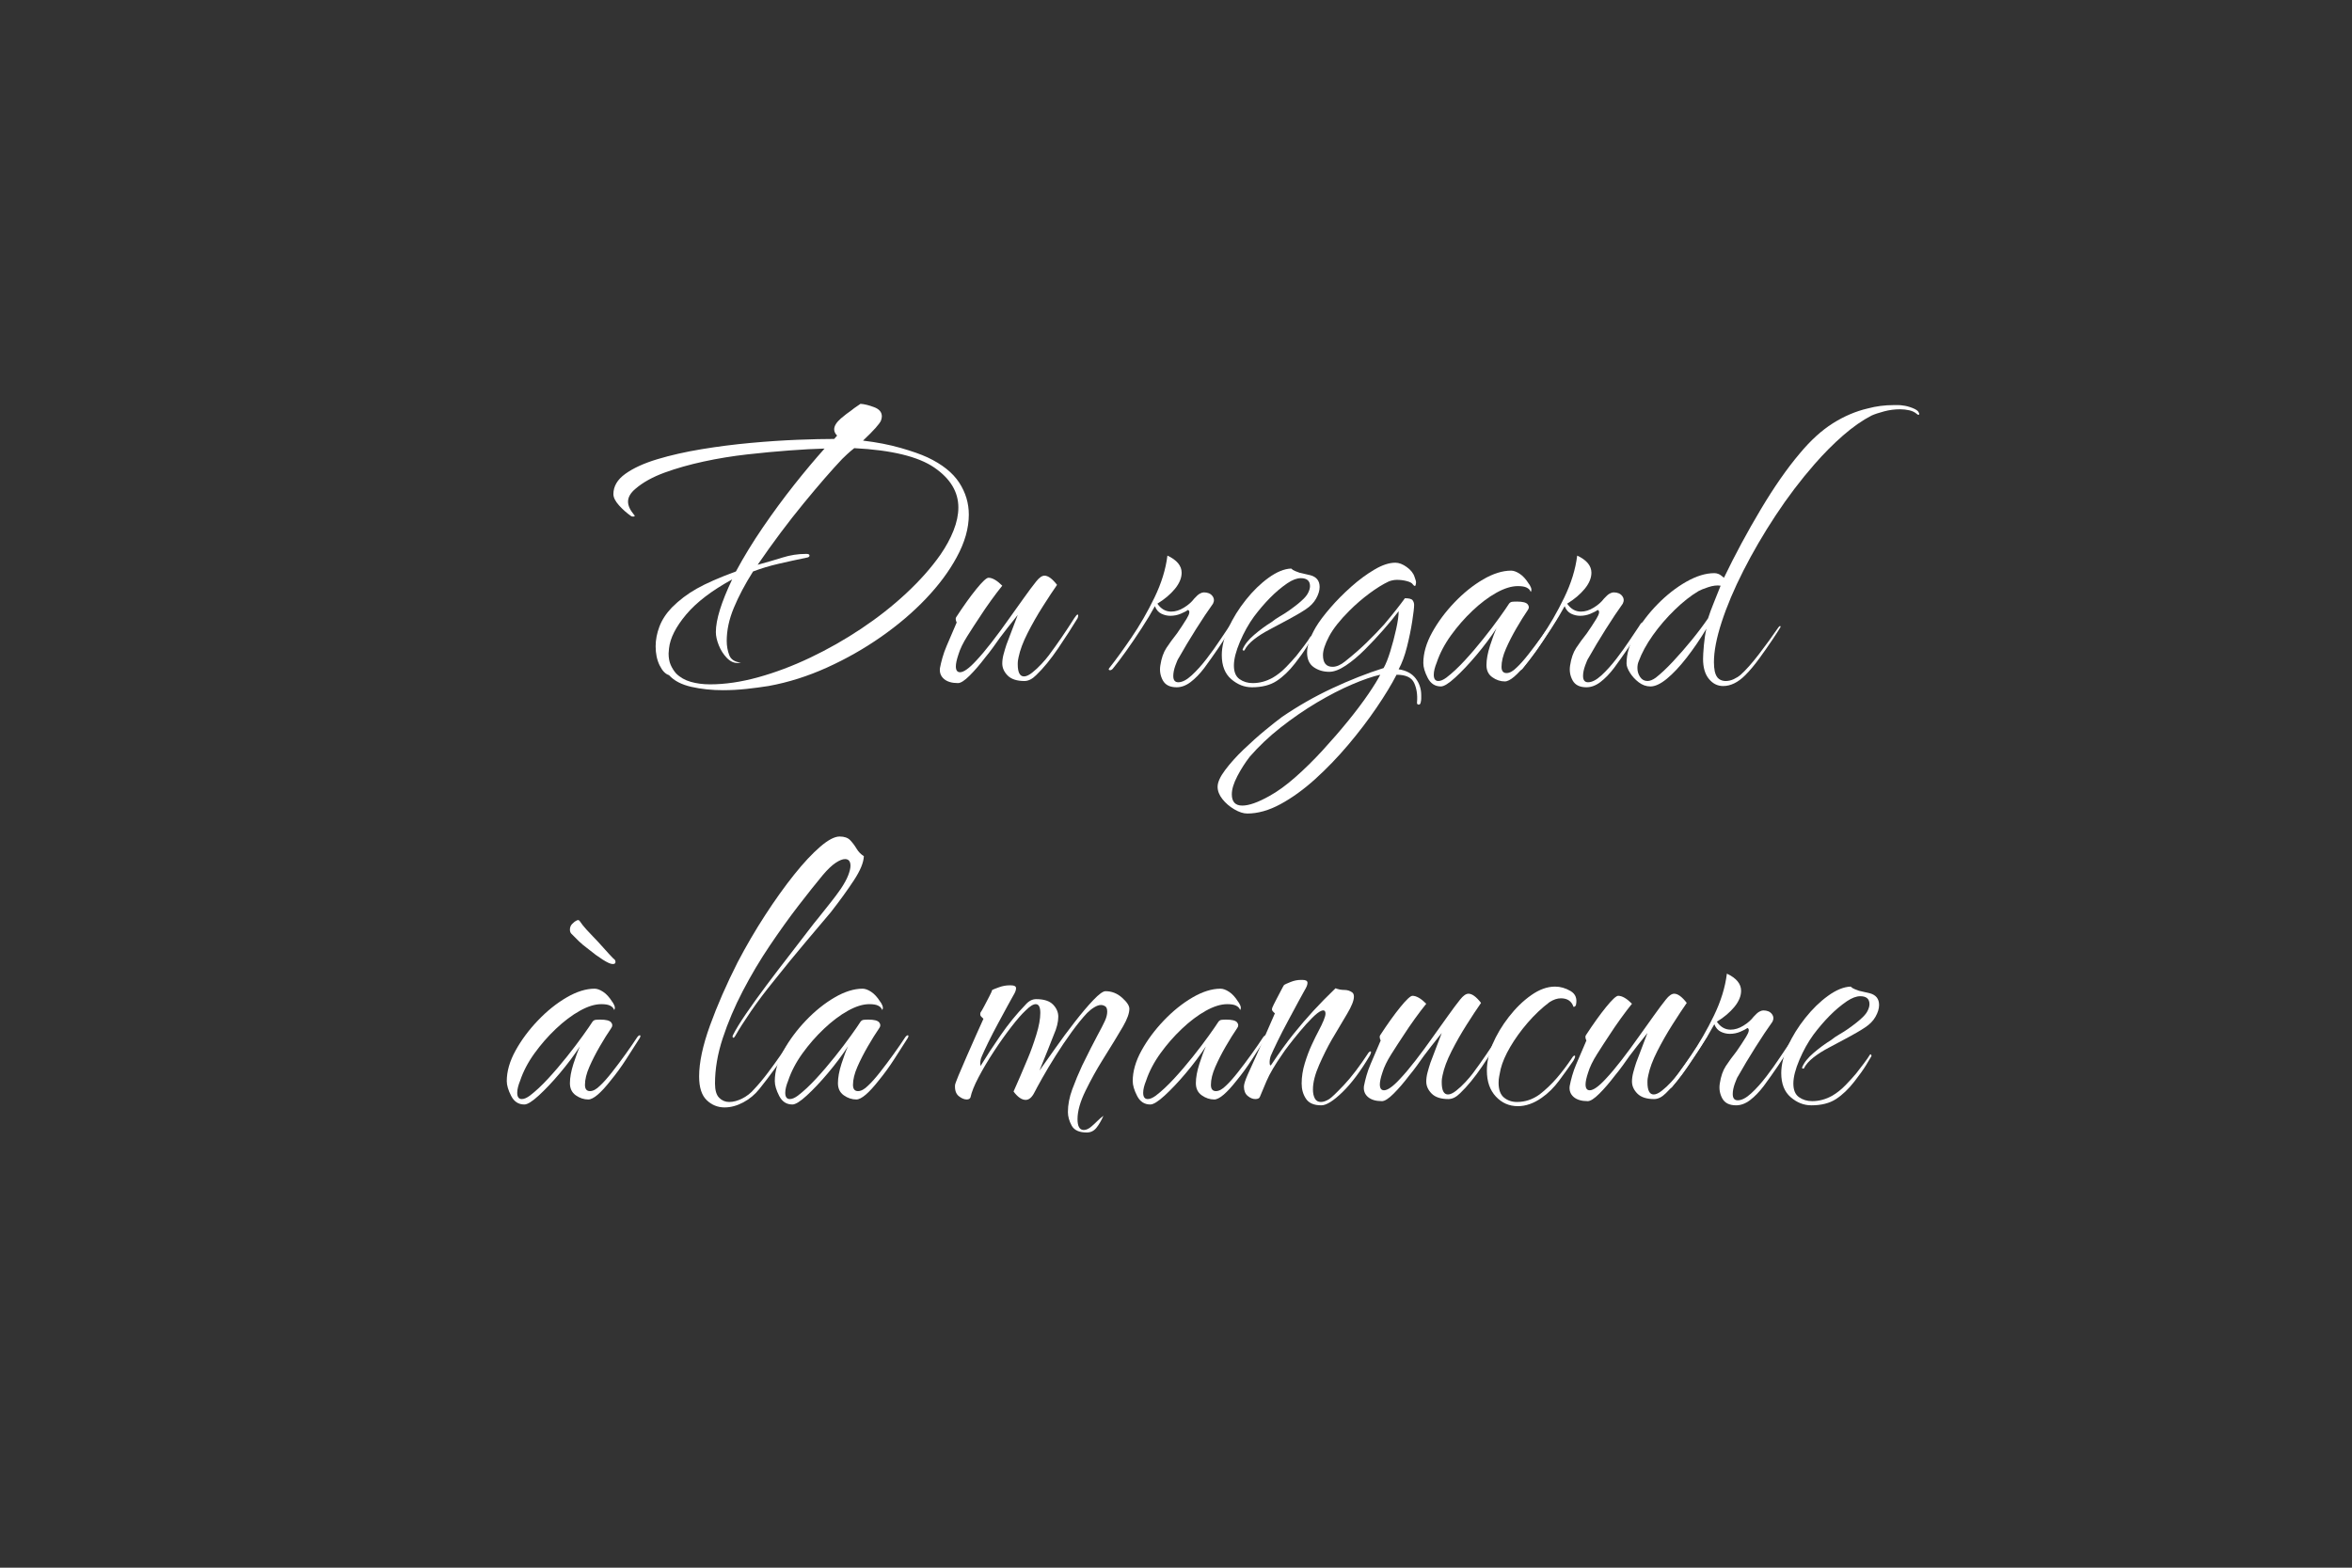 <?xml version="1.0" encoding="UTF-8"?><svg id="Calque_1" xmlns="http://www.w3.org/2000/svg" viewBox="0 0 450 300"><rect x="0" y="0" width="450" height="300" fill="#333333" stroke="none"/><defs><style>.cls-1{fill:#fff;}</style></defs><path class="cls-1" d="M138.4,132.08c-2.19,0-4.23-.21-6.12-.64-1.89-.43-3.32-1.17-4.28-2.24-.69-.21-1.29-.84-1.8-1.88-.51-1.04-.76-2.25-.76-3.64,0-1.23,.24-2.48,.72-3.76,.48-1.28,1.28-2.51,2.4-3.68,1.39-1.39,2.97-2.59,4.76-3.6,1.79-1.01,4.28-2.11,7.48-3.28,1.49-2.77,3.21-5.59,5.16-8.44,1.95-2.85,3.95-5.57,6-8.16,2.05-2.59,3.99-4.89,5.8-6.92-1.92,.05-4.16,.17-6.72,.36-2.56,.19-5.25,.44-8.08,.76-2.83,.32-5.6,.77-8.32,1.36-2.72,.59-5.21,1.29-7.48,2.12-2.27,.83-4.12,1.85-5.56,3.08-.96,.8-1.44,1.63-1.44,2.48,0,.75,.37,1.57,1.12,2.48,.21,.21,.21,.33,0,.36-.21,.03-.37,.01-.48-.04-.85-.59-1.64-1.28-2.36-2.08-.72-.8-1.08-1.52-1.08-2.16,0-1.49,.76-2.79,2.28-3.88,1.52-1.09,3.56-2.03,6.12-2.8,2.56-.77,5.39-1.41,8.48-1.92,3.09-.51,6.23-.91,9.4-1.2,3.17-.29,6.16-.49,8.96-.6,2.8-.11,5.13-.16,7-.16l.56-.64c-.37-.37-.56-.77-.56-1.2,0-.64,.43-1.33,1.28-2.08,.69-.59,1.39-1.12,2.08-1.6,.32-.27,.63-.49,.92-.68,.29-.19,.55-.36,.76-.52,.75,.05,1.61,.27,2.6,.64,.99,.37,1.48,.96,1.48,1.76,0,.21-.05,.48-.16,.8-.27,.64-1.41,1.92-3.44,3.84,2.67,.32,5.07,.79,7.2,1.4,2.13,.61,3.84,1.21,5.12,1.8,2.83,1.33,4.85,2.95,6.08,4.84,1.23,1.89,1.84,3.93,1.84,6.12,0,2.61-.77,5.33-2.32,8.16-1.44,2.67-3.4,5.31-5.88,7.92-2.48,2.61-5.35,5.05-8.6,7.32-3.25,2.27-6.71,4.23-10.36,5.88-3.65,1.65-7.37,2.83-11.16,3.52-1.33,.21-2.75,.4-4.24,.56-1.49,.16-2.96,.24-4.4,.24Zm-2.56-1.12c2.88,0,5.96-.45,9.24-1.36,3.28-.91,6.6-2.16,9.96-3.76,3.36-1.6,6.6-3.44,9.72-5.52,3.12-2.08,5.99-4.33,8.6-6.76,2.61-2.43,4.8-4.89,6.56-7.4,1.07-1.55,1.91-3.09,2.52-4.64,.61-1.55,.92-3.01,.92-4.4,0-2.99-1.53-5.53-4.6-7.64-3.07-2.11-8.17-3.35-15.32-3.72-.53,.43-.99,.81-1.36,1.16-.37,.35-.69,.65-.96,.92-1.97,2.08-4.43,4.91-7.36,8.48-2.93,3.57-5.87,7.49-8.8,11.76,1.76-.48,3.36-.95,4.8-1.4,1.44-.45,2.91-.68,4.4-.68h.16c.37,0,.56,.11,.56,.32s-.19,.35-.56,.4c-1.81,.37-3.59,.76-5.32,1.16-1.73,.4-3.37,.89-4.92,1.48-1.55,2.45-2.77,4.77-3.68,6.96-.91,2.19-1.36,4.29-1.36,6.32,0,.96,.16,1.87,.48,2.72,.32,.85,1.07,1.33,2.24,1.44-.05,0-.15,.01-.28,.04-.13,.03-.25,.04-.36,.04-.75,0-1.44-.33-2.08-1-.64-.67-1.15-1.47-1.52-2.4-.37-.93-.56-1.77-.56-2.52,0-2.35,1.04-5.71,3.12-10.08-3.89,2.13-6.83,4.37-8.8,6.72-1.97,2.35-3.07,4.51-3.28,6.48,0,.16-.01,.32-.04,.48-.03,.16-.04,.32-.04,.48,0,.85,.13,1.59,.4,2.2,.27,.61,.61,1.16,1.04,1.64,.75,.75,1.68,1.28,2.8,1.6,1.12,.32,2.35,.48,3.68,.48Z"/><path class="cls-1" d="M183.28,130.72c-1.17,0-2.07-.27-2.68-.8-.61-.53-.87-1.23-.76-2.08,.11-.59,.27-1.25,.48-2,.21-.75,.48-1.49,.8-2.24l1.92-4.48c-.05-.11-.09-.2-.12-.28-.03-.08-.04-.15-.04-.2-.05-.21-.03-.4,.08-.56,1.39-2.13,2.67-3.92,3.84-5.36,1.17-1.44,1.95-2.16,2.32-2.16,.75,0,1.63,.51,2.64,1.52-.69,.85-1.41,1.8-2.16,2.84-.75,1.04-1.47,2.09-2.16,3.16-.75,1.12-1.53,2.33-2.36,3.64-.83,1.31-1.4,2.49-1.72,3.56-.32,.96-.48,1.71-.48,2.24,0,.75,.27,1.12,.8,1.12,.69,0,1.71-.72,3.04-2.16,.91-.96,1.91-2.15,3-3.56,1.09-1.41,2.15-2.84,3.16-4.28,1.07-1.49,2.07-2.89,3-4.2,.93-1.31,1.72-2.36,2.36-3.16,.59-.75,1.12-1.12,1.6-1.12,.69,0,1.49,.59,2.4,1.76-.75,1.07-1.65,2.44-2.72,4.12-1.07,1.68-2.04,3.39-2.92,5.12-.88,1.73-1.45,3.27-1.72,4.6-.05,.21-.09,.43-.12,.64-.03,.21-.04,.45-.04,.72,0,1.55,.4,2.32,1.2,2.32,.43,0,.95-.24,1.56-.72,.61-.48,1.21-1.04,1.8-1.68s1.04-1.17,1.36-1.6c1.71-2.29,3.33-4.67,4.88-7.12,.32-.48,.53-.72,.64-.72s.15,.09,.12,.28c-.03,.19-.07,.33-.12,.44-1.07,1.76-2.31,3.68-3.72,5.76-1.41,2.08-2.81,3.79-4.2,5.12-.75,.75-1.49,1.12-2.24,1.12-1.44,0-2.51-.35-3.2-1.04-.69-.69-1.04-1.47-1.04-2.32,0-.53,.08-1.11,.24-1.72,.16-.61,.35-1.24,.56-1.88l2.16-5.68c-.8,1.01-1.47,1.85-2,2.52-.53,.67-1.01,1.29-1.44,1.88-.37,.53-.8,1.13-1.28,1.8-.48,.67-.99,1.32-1.52,1.96-1.01,1.33-2,2.48-2.96,3.44s-1.71,1.44-2.24,1.44Z"/><path class="cls-1" d="M225.12,131.52c-1.28,0-2.16-.44-2.64-1.32-.48-.88-.64-1.83-.48-2.84,.21-1.39,.6-2.51,1.16-3.36,.56-.85,1.24-1.79,2.04-2.8,.64-.91,1.25-1.84,1.84-2.8,.59-.96,.67-1.52,.24-1.68-.27,.21-.72,.45-1.36,.72-.64,.27-1.31,.4-2,.4-.59,0-1.16-.13-1.72-.4-.56-.27-.97-.75-1.24-1.44-.69,1.28-1.53,2.68-2.52,4.2-.99,1.52-1.97,2.97-2.96,4.36-.99,1.39-1.85,2.53-2.6,3.44-.21,.21-.41,.29-.6,.24-.19-.05-.2-.19-.04-.4,1.23-1.55,2.64-3.49,4.24-5.84,1.6-2.35,3.07-4.89,4.4-7.64,1.33-2.75,2.16-5.43,2.48-8.04,1.81,.85,2.72,1.95,2.72,3.28,0,1.01-.43,2.04-1.28,3.08-.85,1.04-1.97,1.99-3.36,2.84,.69,1.01,1.57,1.52,2.64,1.52,.8,0,1.61-.25,2.44-.76,.83-.51,1.48-1.08,1.96-1.72,.43-.48,.79-.8,1.08-.96,.29-.16,.55-.24,.76-.24,.75,0,1.29,.23,1.64,.68,.35,.45,.39,.95,.12,1.48-.96,1.33-2.05,2.97-3.28,4.92-1.23,1.95-2.32,3.77-3.28,5.48-.16,.21-.37,.69-.64,1.44-.27,.75-.4,1.41-.4,2,0,.8,.32,1.2,.96,1.2,.75,0,1.6-.44,2.56-1.32,.96-.88,1.92-1.95,2.88-3.2,.96-1.25,1.83-2.47,2.6-3.64,.77-1.17,1.35-2.03,1.72-2.56,.27-.48,.48-.72,.64-.72,.05,0,.08,.05,.08,.16,0,.21-.08,.45-.24,.72-.8,1.33-1.65,2.67-2.56,4-.91,1.33-1.81,2.61-2.72,3.84-.85,1.12-1.72,2.01-2.6,2.68-.88,.67-1.77,1-2.68,1Z"/><path class="cls-1" d="M239.52,131.52c-1.44,0-2.76-.52-3.96-1.56-1.2-1.04-1.8-2.57-1.8-4.6,0-1.6,.43-3.33,1.28-5.2,.85-1.87,1.96-3.65,3.32-5.36,1.36-1.71,2.81-3.12,4.36-4.24s2.99-1.71,4.32-1.76c.21,.21,.47,.37,.76,.48,.29,.11,.57,.21,.84,.32l2.08,.48c1.17,.32,1.76,1.07,1.76,2.24,0,.69-.23,1.44-.68,2.24-.45,.8-1.13,1.49-2.04,2.08-.48,.32-1,.64-1.56,.96-.56,.32-1.13,.64-1.72,.96l-3.6,1.92c-1.12,.59-2.11,1.21-2.96,1.88-.85,.67-1.47,1.37-1.84,2.12-.27,.05-.37-.03-.32-.24,.37-.91,1.11-1.83,2.2-2.76,1.09-.93,2.2-1.75,3.32-2.44,.53-.43,1.08-.8,1.64-1.12,.56-.32,1.11-.67,1.64-1.04,.53-.37,1.05-.76,1.56-1.16,.51-.4,.95-.79,1.32-1.16,.43-.43,.73-.85,.92-1.28,.19-.43,.28-.8,.28-1.12,0-1.01-.59-1.52-1.76-1.52-.75,0-1.6,.32-2.56,.96-1.17,.8-2.29,1.75-3.36,2.84-1.07,1.09-2.08,2.28-3.04,3.56-1.01,1.39-1.91,2.99-2.68,4.8-.77,1.81-1.16,3.33-1.16,4.56s.36,2.09,1.08,2.6c.72,.51,1.56,.76,2.52,.76,1.33,0,2.61-.35,3.84-1.04,.91-.53,1.76-1.21,2.56-2.04,.8-.83,1.47-1.56,2-2.2,.43-.53,.92-1.17,1.48-1.92,.56-.75,.95-1.31,1.16-1.68,.11-.11,.19-.11,.24,0,.05,.11,.08,.19,.08,.24-.21,.37-.57,.97-1.08,1.8-.51,.83-1.24,1.85-2.2,3.08-1.12,1.44-2.29,2.56-3.52,3.36-1.23,.8-2.8,1.2-4.72,1.2Z"/><path class="cls-1" d="M238.64,155.68c-.75,0-1.57-.27-2.48-.8-.91-.53-1.67-1.19-2.28-1.96-.61-.77-.92-1.56-.92-2.36,0-.85,.48-1.92,1.44-3.2,.96-1.28,2.13-2.59,3.52-3.92,1.39-1.33,2.76-2.56,4.12-3.68,1.36-1.12,2.44-1.97,3.24-2.56,3.04-2.08,6.24-3.91,9.6-5.48,3.36-1.57,6.64-2.87,9.84-3.88,.43-.75,.85-1.81,1.28-3.2,.43-1.39,.8-2.8,1.12-4.24,.32-1.44,.48-2.59,.48-3.44-.8,1.07-1.77,2.25-2.92,3.56-1.15,1.31-2.33,2.57-3.56,3.8-1.23,1.23-2.44,2.24-3.64,3.04-1.2,.8-2.25,1.2-3.16,1.2-1.12,0-2.11-.29-2.96-.88-.85-.59-1.28-1.52-1.28-2.8,0-.64,.13-1.36,.4-2.16,.27-.8,.69-1.71,1.28-2.72,.64-1.07,1.56-2.29,2.76-3.68,1.2-1.39,2.53-2.73,4-4.04,1.47-1.31,2.95-2.4,4.44-3.28,1.49-.88,2.83-1.32,4-1.32,.69,0,1.43,.28,2.2,.84,.77,.56,1.27,1.19,1.48,1.88,.21,.53,.31,.92,.28,1.16-.03,.24-.07,.41-.12,.52-.11,.11-.27,.03-.48-.24-.16-.27-.55-.48-1.16-.64-.61-.16-1.24-.24-1.88-.24-.27,0-.53,.03-.8,.08-.27,.05-.53,.13-.8,.24-1.12,.53-2.35,1.29-3.68,2.28-1.33,.99-2.61,2.09-3.84,3.32-1.81,1.81-3.11,3.45-3.88,4.92-.77,1.47-1.16,2.65-1.16,3.56,0,1.49,.61,2.24,1.84,2.24,.75,0,1.55-.35,2.4-1.04,1.55-1.23,2.93-2.44,4.16-3.64,1.23-1.2,2.32-2.33,3.28-3.4,.91-1.07,1.69-2.03,2.36-2.88,.67-.85,1.21-1.57,1.64-2.16,.8,0,1.29,.13,1.48,.4,.19,.27,.28,.56,.28,.88,0,.53-.12,1.57-.36,3.12-.24,1.55-.57,3.17-1,4.88-.43,1.71-.96,3.15-1.6,4.32,1.44,.21,2.52,.79,3.24,1.72,.72,.93,1.08,2.01,1.08,3.24v.64c0,.21-.03,.43-.08,.64-.05,.37-.2,.55-.44,.52-.24-.03-.33-.2-.28-.52,.11-1.39-.08-2.6-.56-3.64-.48-1.04-1.6-1.56-3.36-1.56-.96,1.87-2.24,3.97-3.84,6.32-1.6,2.35-3.4,4.71-5.4,7.08-2,2.37-4.11,4.56-6.32,6.56-2.21,2-4.43,3.6-6.64,4.8-2.21,1.2-4.33,1.8-6.36,1.8Zm-.96-1.52c1.28,0,3.01-.61,5.2-1.84,1.55-.85,3.2-2.05,4.96-3.6,1.76-1.55,3.51-3.27,5.24-5.16,1.73-1.89,3.36-3.77,4.88-5.64,1.52-1.87,2.81-3.59,3.88-5.16,1.07-1.57,1.81-2.79,2.24-3.64-1.44,.32-3.23,.93-5.36,1.84-2.13,.91-4.39,2.07-6.76,3.48-2.37,1.41-4.68,3-6.92,4.76-2.24,1.76-4.21,3.63-5.92,5.6-.91,1.17-1.71,2.43-2.4,3.76-.69,1.33-1.04,2.48-1.04,3.44,0,1.44,.67,2.16,2,2.16Z"/><path class="cls-1" d="M275.68,131.36c-1.12,0-1.96-.55-2.52-1.64-.56-1.09-.84-2.04-.84-2.84,0-1.87,.56-3.81,1.68-5.84,1.12-2.03,2.55-3.95,4.28-5.76,1.73-1.81,3.56-3.28,5.48-4.4s3.71-1.68,5.36-1.68c.48,0,1.03,.2,1.64,.6,.61,.4,1.19,1.03,1.72,1.88,.11,.11,.24,.33,.4,.68,.16,.35,.16,.65,0,.92l-.08-.16c-.11-.27-.35-.49-.72-.68-.37-.19-.93-.28-1.68-.28-1.23,0-2.6,.43-4.12,1.28-1.52,.85-3.04,2-4.56,3.44-1.52,1.44-2.89,3.01-4.12,4.72-1.23,1.71-2.13,3.44-2.72,5.2-.37,.91-.56,1.68-.56,2.32,0,.8,.29,1.2,.88,1.2,.43,0,.93-.21,1.52-.64,1.12-.85,2.29-1.95,3.52-3.28,1.23-1.33,2.41-2.72,3.56-4.16,1.15-1.44,2.16-2.77,3.04-4,.88-1.23,1.51-2.13,1.88-2.72,.16-.21,.36-.33,.6-.36,.24-.03,.55-.04,.92-.04,1.07,0,1.75,.17,2.04,.52,.29,.35,.31,.71,.04,1.08-.69,1.01-1.43,2.19-2.2,3.52-.77,1.33-1.44,2.64-2,3.92-.56,1.28-.84,2.43-.84,3.44,0,.8,.32,1.2,.96,1.2,.59,0,1.23-.35,1.92-1.04,.64-.59,1.4-1.44,2.28-2.56,.88-1.12,1.76-2.29,2.64-3.52,.88-1.23,1.61-2.29,2.2-3.2,.21-.27,.39-.39,.52-.36,.13,.03,.12,.2-.04,.52-.85,1.33-1.73,2.71-2.64,4.12-.91,1.41-1.87,2.73-2.88,3.96-1.92,2.45-3.36,3.68-4.32,3.68-.85,0-1.65-.27-2.4-.8-.75-.53-1.12-1.31-1.12-2.32,0-1.07,.23-2.31,.68-3.72,.45-1.41,.87-2.52,1.24-3.32-1.12,1.71-2.4,3.41-3.84,5.12-1.44,1.71-2.79,3.13-4.04,4.28-1.25,1.15-2.17,1.72-2.76,1.72Z"/><path class="cls-1" d="M303.52,131.52c-1.28,0-2.16-.44-2.64-1.32-.48-.88-.64-1.83-.48-2.84,.21-1.39,.6-2.51,1.16-3.36,.56-.85,1.24-1.79,2.04-2.8,.64-.91,1.25-1.84,1.84-2.8,.59-.96,.67-1.52,.24-1.68-.27,.21-.72,.45-1.36,.72-.64,.27-1.31,.4-2,.4-.59,0-1.16-.13-1.72-.4-.56-.27-.97-.75-1.24-1.44-.69,1.28-1.53,2.68-2.52,4.2-.99,1.52-1.97,2.97-2.96,4.36-.99,1.39-1.85,2.53-2.6,3.44-.21,.21-.41,.29-.6,.24-.19-.05-.2-.19-.04-.4,1.23-1.55,2.64-3.49,4.24-5.84,1.6-2.35,3.07-4.89,4.4-7.64,1.33-2.75,2.16-5.43,2.48-8.04,1.81,.85,2.72,1.95,2.72,3.28,0,1.01-.43,2.04-1.28,3.08-.85,1.04-1.97,1.99-3.36,2.84,.69,1.01,1.57,1.52,2.64,1.52,.8,0,1.61-.25,2.44-.76,.83-.51,1.48-1.08,1.96-1.72,.43-.48,.79-.8,1.08-.96,.29-.16,.55-.24,.76-.24,.75,0,1.29,.23,1.64,.68,.35,.45,.39,.95,.12,1.48-.96,1.33-2.05,2.97-3.28,4.92-1.23,1.95-2.32,3.77-3.28,5.48-.16,.21-.37,.69-.64,1.44-.27,.75-.4,1.41-.4,2,0,.8,.32,1.2,.96,1.2,.75,0,1.6-.44,2.56-1.32,.96-.88,1.92-1.95,2.88-3.2,.96-1.25,1.83-2.47,2.6-3.64,.77-1.17,1.35-2.03,1.72-2.56,.27-.48,.48-.72,.64-.72,.05,0,.08,.05,.08,.16,0,.21-.08,.45-.24,.72-.8,1.33-1.65,2.67-2.56,4-.91,1.33-1.81,2.61-2.72,3.84-.85,1.12-1.72,2.01-2.6,2.68-.88,.67-1.77,1-2.68,1Z"/><path class="cls-1" d="M315.76,131.36c-.8,0-1.55-.27-2.24-.8-.69-.53-1.25-1.15-1.68-1.84-.43-.69-.64-1.28-.64-1.76,0-1.81,.56-3.72,1.68-5.72,1.12-2,2.55-3.88,4.28-5.64,1.73-1.76,3.56-3.19,5.48-4.28,1.92-1.09,3.71-1.64,5.36-1.64,.27,0,.53,.05,.8,.16,.27,.11,.61,.35,1.04,.72,2.13-4.43,4.48-8.79,7.04-13.08,2.56-4.29,5.04-7.85,7.44-10.68,2.08-2.51,4.2-4.44,6.36-5.8s4.39-2.31,6.68-2.84c1.6-.43,3.25-.64,4.96-.64h.88c.32,0,.61,.03,.88,.08,.53,.05,1.15,.21,1.84,.48,.69,.27,1.09,.56,1.2,.88,.11,.21,.11,.35,0,.4-.11,.05-.24,0-.4-.16-.37-.32-.84-.55-1.4-.68-.56-.13-1.16-.2-1.8-.2-1.01,0-2.03,.13-3.04,.4-1.01,.27-1.81,.53-2.4,.8-1.76,.91-3.57,2.17-5.44,3.8-1.87,1.63-3.71,3.48-5.52,5.56-2.61,2.99-5.08,6.24-7.4,9.76-2.32,3.52-4.37,7.04-6.16,10.56-1.79,3.52-3.17,6.8-4.16,9.84-.99,3.04-1.48,5.6-1.48,7.68,0,.32,.01,.63,.04,.92,.03,.29,.07,.57,.12,.84,.16,.69,.43,1.17,.8,1.44,.37,.27,.8,.4,1.28,.4,.53,0,1.05-.12,1.56-.36,.51-.24,.95-.52,1.32-.84,1.01-.91,2.17-2.21,3.48-3.92,1.31-1.71,2.55-3.41,3.72-5.12,.21-.27,.35-.35,.4-.24,.05,.11,.03,.21-.08,.32-.21,.37-.69,1.12-1.44,2.24-.75,1.12-1.59,2.32-2.52,3.6-.93,1.28-1.83,2.35-2.68,3.2-1.39,1.39-2.8,2.08-4.24,2.08-1.07,0-1.97-.45-2.72-1.36s-1.12-2.19-1.12-3.84c0-.53,.05-1.41,.16-2.64,.11-1.23,.27-2.27,.48-3.12-1.23,2.03-2.49,3.88-3.8,5.56-1.31,1.68-2.56,3.01-3.76,4-1.2,.99-2.25,1.48-3.16,1.48Zm-.56-1.04c.48,0,1.01-.21,1.6-.64,.96-.75,2.04-1.76,3.24-3.04,1.2-1.28,2.4-2.65,3.6-4.12,1.2-1.47,2.25-2.87,3.16-4.2,.27-.85,.64-1.87,1.12-3.04,.48-1.17,.91-2.24,1.28-3.2-.69-.11-1.48-.01-2.36,.28-.88,.29-1.51,.55-1.88,.76-1.44,.85-2.95,2.04-4.52,3.56-1.57,1.52-2.97,3.15-4.2,4.88-1.23,1.73-2.13,3.4-2.72,5-.16,.37-.24,.8-.24,1.28,0,.64,.17,1.21,.52,1.72,.35,.51,.81,.76,1.4,.76Z"/><path class="cls-1" d="M100.32,211.36c-1.12,0-1.96-.55-2.52-1.64-.56-1.09-.84-2.04-.84-2.84,0-1.87,.56-3.81,1.68-5.84,1.12-2.03,2.55-3.95,4.28-5.76,1.73-1.81,3.56-3.28,5.48-4.4,1.92-1.12,3.71-1.68,5.36-1.68,.48,0,1.03,.2,1.64,.6,.61,.4,1.19,1.03,1.72,1.88,.11,.11,.24,.33,.4,.68,.16,.35,.16,.65,0,.92l-.08-.16c-.11-.27-.35-.49-.72-.68-.37-.19-.93-.28-1.68-.28-1.23,0-2.6,.43-4.12,1.28-1.52,.85-3.04,2-4.56,3.44s-2.89,3.01-4.12,4.72c-1.23,1.71-2.13,3.44-2.72,5.2-.37,.91-.56,1.68-.56,2.32,0,.8,.29,1.2,.88,1.2,.43,0,.93-.21,1.52-.64,1.12-.85,2.29-1.95,3.52-3.28,1.23-1.33,2.41-2.72,3.56-4.16,1.15-1.44,2.16-2.77,3.04-4,.88-1.23,1.51-2.13,1.88-2.72,.16-.21,.36-.33,.6-.36,.24-.03,.55-.04,.92-.04,1.07,0,1.75,.17,2.04,.52,.29,.35,.31,.71,.04,1.08-.69,1.01-1.43,2.19-2.2,3.52-.77,1.33-1.44,2.64-2,3.92-.56,1.28-.84,2.43-.84,3.44,0,.8,.32,1.2,.96,1.2,.59,0,1.23-.35,1.92-1.04,.64-.59,1.4-1.44,2.28-2.56,.88-1.12,1.76-2.29,2.64-3.52,.88-1.23,1.61-2.29,2.2-3.2,.21-.27,.39-.39,.52-.36,.13,.03,.12,.2-.04,.52-.85,1.33-1.73,2.71-2.64,4.12-.91,1.41-1.87,2.73-2.88,3.96-1.92,2.45-3.36,3.68-4.32,3.68-.85,0-1.65-.27-2.4-.8-.75-.53-1.12-1.31-1.12-2.32,0-1.07,.23-2.31,.68-3.72,.45-1.41,.87-2.52,1.24-3.32-1.12,1.71-2.4,3.41-3.84,5.12-1.44,1.71-2.79,3.13-4.04,4.28-1.25,1.15-2.17,1.72-2.76,1.72Zm16.88-26.88c-.37,0-1-.28-1.88-.84s-1.77-1.21-2.68-1.96c-.85-.64-1.47-1.15-1.84-1.52-.37-.37-.83-.83-1.36-1.36-.27-.21-.4-.51-.4-.88,0-.43,.13-.79,.4-1.08,.27-.29,.56-.52,.88-.68,.27-.16,.48-.11,.64,.16,.32,.48,.73,1,1.24,1.56,.51,.56,.92,1,1.24,1.32,.53,.53,1.21,1.27,2.04,2.2,.83,.93,1.45,1.61,1.88,2.04,.27,.16,.4,.37,.4,.64s-.16,.4-.48,.4h-.08Z"/><path class="cls-1" d="M138.64,211.92c-1.33,0-2.48-.47-3.44-1.4s-1.44-2.44-1.44-4.52c0-2.67,.69-5.92,2.08-9.76,1.39-3.84,3.15-7.87,5.28-12.08,1.65-3.15,3.41-6.16,5.28-9.04,1.87-2.88,3.71-5.45,5.52-7.72,1.81-2.27,3.48-4.05,5-5.36,1.52-1.31,2.76-1.96,3.72-1.96,.91,0,1.59,.24,2.04,.72,.45,.48,.85,1.01,1.2,1.6,.35,.59,.81,1.07,1.4,1.44-.05,1.23-.69,2.77-1.92,4.64-1.23,1.87-2.69,3.89-4.4,6.08-1.12,1.33-2.71,3.21-4.76,5.64-2.05,2.43-4.09,4.92-6.12,7.48-1.65,2.03-3.12,3.97-4.4,5.84-1.28,1.87-2.27,3.41-2.96,4.64-.21,.37-.37,.51-.48,.4-.11-.11-.11-.27,0-.48,.53-1.07,1.37-2.44,2.52-4.12,1.15-1.68,2.44-3.48,3.88-5.4s2.85-3.77,4.24-5.56c1.39-1.79,2.59-3.35,3.6-4.68,1.01-1.33,1.71-2.21,2.08-2.64,.8-1.01,1.57-1.99,2.32-2.92,.75-.93,1.41-1.83,2-2.68,.64-.96,1.11-1.81,1.4-2.56,.29-.75,.44-1.36,.44-1.84,0-.85-.35-1.28-1.04-1.28-.48,0-1.08,.24-1.8,.72-.72,.48-1.53,1.25-2.44,2.32-1.33,1.6-2.89,3.56-4.68,5.88-1.79,2.32-3.61,4.87-5.48,7.64-1.87,2.77-3.59,5.67-5.16,8.68-1.57,3.01-2.85,6.03-3.84,9.04-.99,3.01-1.48,5.91-1.48,8.68,0,1.28,.27,2.19,.8,2.72,.53,.53,1.17,.8,1.92,.8,.8,0,1.64-.23,2.52-.68,.88-.45,1.61-1.03,2.2-1.72,.91-.96,1.8-2.03,2.68-3.2,.88-1.17,1.68-2.28,2.4-3.32,.72-1.04,1.24-1.83,1.56-2.36,.16-.27,.32-.4,.48-.4,.27,0,.27,.21,0,.64-.85,1.44-1.85,2.95-3,4.52-1.15,1.57-2.17,2.92-3.08,4.04-.85,1.07-1.88,1.92-3.08,2.56s-2.39,.96-3.56,.96Z"/><path class="cls-1" d="M151.6,211.36c-1.12,0-1.96-.55-2.52-1.64-.56-1.09-.84-2.04-.84-2.84,0-1.87,.56-3.81,1.68-5.84,1.12-2.03,2.55-3.95,4.28-5.76,1.73-1.81,3.56-3.28,5.48-4.4,1.92-1.12,3.71-1.68,5.36-1.68,.48,0,1.03,.2,1.64,.6,.61,.4,1.19,1.03,1.72,1.88,.11,.11,.24,.33,.4,.68,.16,.35,.16,.65,0,.92l-.08-.16c-.11-.27-.35-.49-.72-.68-.37-.19-.93-.28-1.68-.28-1.23,0-2.6,.43-4.12,1.28-1.52,.85-3.04,2-4.56,3.44s-2.89,3.01-4.12,4.72c-1.23,1.71-2.13,3.44-2.72,5.2-.37,.91-.56,1.68-.56,2.32,0,.8,.29,1.2,.88,1.2,.43,0,.93-.21,1.52-.64,1.12-.85,2.29-1.95,3.52-3.28,1.23-1.33,2.41-2.72,3.56-4.16,1.15-1.44,2.16-2.77,3.04-4,.88-1.23,1.51-2.13,1.88-2.72,.16-.21,.36-.33,.6-.36,.24-.03,.55-.04,.92-.04,1.07,0,1.75,.17,2.04,.52,.29,.35,.31,.71,.04,1.08-.69,1.01-1.43,2.19-2.2,3.52-.77,1.33-1.44,2.64-2,3.92-.56,1.28-.84,2.43-.84,3.44,0,.8,.32,1.2,.96,1.2,.59,0,1.23-.35,1.92-1.04,.64-.59,1.4-1.44,2.28-2.56,.88-1.12,1.76-2.29,2.64-3.52,.88-1.23,1.61-2.29,2.2-3.2,.21-.27,.39-.39,.52-.36,.13,.03,.12,.2-.04,.52-.85,1.33-1.73,2.71-2.64,4.12-.91,1.41-1.87,2.73-2.88,3.96-1.92,2.45-3.36,3.68-4.32,3.68-.85,0-1.65-.27-2.4-.8-.75-.53-1.12-1.31-1.12-2.32,0-1.07,.23-2.31,.68-3.72,.45-1.41,.87-2.52,1.24-3.32-1.12,1.71-2.4,3.41-3.84,5.12-1.44,1.71-2.79,3.13-4.04,4.28-1.25,1.15-2.17,1.72-2.76,1.72Z"/><path class="cls-1" d="M207.92,216.72c-1.44,0-2.4-.44-2.88-1.32-.48-.88-.72-1.75-.72-2.6,0-1.39,.28-2.84,.84-4.36,.56-1.52,1.19-3.03,1.88-4.52,1.23-2.51,2.19-4.4,2.88-5.68,.69-1.28,1.19-2.24,1.48-2.88,.29-.64,.44-1.23,.44-1.76s-.13-.88-.4-1.04c-.27-.16-.53-.24-.8-.24-.37,0-.8,.15-1.28,.44-.48,.29-.93,.65-1.36,1.08-.91,.96-1.89,2.17-2.96,3.64-1.07,1.47-2.09,2.99-3.08,4.56-.99,1.57-1.84,3-2.56,4.28-.72,1.28-1.21,2.19-1.48,2.72-.48,.96-1.04,1.44-1.68,1.44-.75,0-1.52-.53-2.32-1.6,.37-.85,.8-1.83,1.28-2.92,.48-1.09,.96-2.23,1.44-3.4,.59-1.39,1.13-2.91,1.64-4.56,.51-1.65,.76-3.04,.76-4.16s-.29-1.68-.88-1.68c-.48,0-1.12,.4-1.92,1.2-.75,.69-1.67,1.75-2.76,3.16-1.09,1.41-2.2,2.97-3.32,4.68-1.12,1.71-2.09,3.35-2.92,4.92-.83,1.57-1.35,2.87-1.56,3.88-.11,.27-.35,.4-.72,.4-.48,0-.99-.21-1.52-.64-.53-.43-.77-1.12-.72-2.08,0-.16,.21-.76,.64-1.8,.43-1.04,.95-2.25,1.56-3.64,.61-1.39,1.21-2.75,1.8-4.08,.59-1.33,1.07-2.4,1.44-3.2-.37-.32-.57-.56-.6-.72-.03-.16-.01-.32,.04-.48,.16-.21,.4-.63,.72-1.24,.32-.61,.64-1.23,.96-1.84,.32-.61,.51-1.03,.56-1.24,.21-.11,.65-.28,1.32-.52,.67-.24,1.32-.36,1.96-.36h.32c.64,0,.96,.19,.96,.56s-.19,.85-.56,1.44c-.16,.27-.51,.89-1.04,1.88-.53,.99-1.15,2.12-1.84,3.4-.69,1.28-1.32,2.49-1.88,3.64-.56,1.15-.97,2.04-1.24,2.68-.27,.59-.35,1.2-.24,1.84,1.07-1.76,2.35-3.72,3.84-5.88,1.49-2.16,3.07-4.09,4.72-5.8,.64-.75,1.33-1.12,2.08-1.12,1.49,0,2.57,.35,3.24,1.04,.67,.69,1,1.47,1,2.32,0,1.01-.29,2.19-.88,3.52-.21,.53-.59,1.48-1.12,2.84-.53,1.36-1.07,2.68-1.6,3.96,.8-1.12,1.8-2.53,3-4.24,1.2-1.71,2.45-3.4,3.76-5.08,1.31-1.68,2.49-3.08,3.56-4.2,1.07-1.12,1.84-1.68,2.32-1.68,1.17,0,2.23,.41,3.16,1.24,.93,.83,1.4,1.53,1.4,2.12,0,.85-.4,1.97-1.2,3.36-.8,1.39-2.13,3.57-4,6.56-1.07,1.71-2.12,3.61-3.16,5.72-1.04,2.11-1.56,3.93-1.56,5.48,0,1.39,.4,2.08,1.2,2.08,.48,0,.99-.24,1.52-.72,.37-.32,.75-.67,1.12-1.04,.37-.37,.75-.69,1.12-.96-.43,.96-.88,1.73-1.36,2.32-.48,.59-1.09,.88-1.84,.88Z"/><path class="cls-1" d="M220.08,211.36c-1.12,0-1.96-.55-2.52-1.64-.56-1.09-.84-2.04-.84-2.84,0-1.87,.56-3.81,1.68-5.84,1.12-2.03,2.55-3.95,4.28-5.76,1.73-1.81,3.56-3.28,5.48-4.4s3.71-1.68,5.36-1.68c.48,0,1.03,.2,1.64,.6,.61,.4,1.19,1.03,1.72,1.88,.11,.11,.24,.33,.4,.68,.16,.35,.16,.65,0,.92l-.08-.16c-.11-.27-.35-.49-.72-.68-.37-.19-.93-.28-1.68-.28-1.23,0-2.6,.43-4.12,1.28-1.52,.85-3.04,2-4.56,3.44-1.52,1.44-2.89,3.01-4.12,4.72-1.23,1.71-2.13,3.44-2.72,5.2-.37,.91-.56,1.68-.56,2.32,0,.8,.29,1.2,.88,1.2,.43,0,.93-.21,1.52-.64,1.12-.85,2.29-1.95,3.52-3.28,1.23-1.33,2.41-2.72,3.56-4.16,1.15-1.44,2.16-2.77,3.04-4,.88-1.23,1.51-2.13,1.88-2.72,.16-.21,.36-.33,.6-.36,.24-.03,.55-.04,.92-.04,1.07,0,1.75,.17,2.04,.52,.29,.35,.31,.71,.04,1.08-.69,1.01-1.43,2.19-2.2,3.52-.77,1.33-1.44,2.64-2,3.92-.56,1.28-.84,2.43-.84,3.44,0,.8,.32,1.2,.96,1.2,.59,0,1.23-.35,1.92-1.04,.64-.59,1.4-1.44,2.28-2.56,.88-1.12,1.76-2.29,2.64-3.52,.88-1.23,1.61-2.29,2.2-3.2,.21-.27,.39-.39,.52-.36,.13,.03,.12,.2-.04,.52-.85,1.33-1.73,2.71-2.64,4.12-.91,1.41-1.87,2.73-2.88,3.96-1.92,2.45-3.36,3.68-4.32,3.68-.85,0-1.65-.27-2.4-.8-.75-.53-1.12-1.31-1.12-2.32,0-1.07,.23-2.31,.68-3.72,.45-1.41,.87-2.52,1.24-3.32-1.12,1.71-2.4,3.41-3.84,5.12-1.44,1.71-2.79,3.13-4.04,4.28-1.25,1.15-2.17,1.72-2.76,1.72Z"/><path class="cls-1" d="M252.8,211.52c-1.39,0-2.36-.41-2.92-1.24-.56-.83-.84-1.8-.84-2.92,0-1.28,.2-2.57,.6-3.88,.4-1.31,.85-2.51,1.36-3.6,.51-1.09,.92-1.93,1.24-2.52,.91-1.71,1.36-2.83,1.36-3.36,0-.59-.27-.77-.8-.56-.43,.16-1.01,.61-1.76,1.36-.75,.75-1.52,1.6-2.32,2.56s-1.51,1.84-2.12,2.64c-.61,.8-1,1.33-1.16,1.6-1.49,2.13-2.53,3.89-3.12,5.28-.59,1.39-1.01,2.4-1.28,3.04-.11,.27-.4,.4-.88,.4s-.96-.2-1.44-.6c-.48-.4-.72-1-.72-1.8,0-.43,.24-1.19,.72-2.28,.48-1.09,1.07-2.39,1.76-3.88,.64-1.44,1.28-2.89,1.92-4.36,.64-1.47,1.15-2.63,1.52-3.48-.37-.32-.56-.56-.56-.72s.03-.29,.08-.4c.11-.27,.32-.71,.64-1.32,.32-.61,.64-1.23,.96-1.84,.32-.61,.53-1,.64-1.16,.16-.11,.57-.29,1.24-.56,.67-.27,1.32-.4,1.96-.4h.32c.64,0,.96,.19,.96,.56s-.19,.85-.56,1.44c-.16,.27-.53,.95-1.12,2.04-.59,1.09-1.25,2.33-2,3.72-.75,1.39-1.43,2.71-2.04,3.96-.61,1.25-1.05,2.2-1.32,2.84-.16,.48-.23,.95-.2,1.4,.03,.45,.15,.52,.36,.2,1.49-2.24,2.88-4.16,4.16-5.76s2.56-3.09,3.84-4.48c1.28-1.39,2.69-2.83,4.24-4.32,.53,.21,1.09,.32,1.68,.32s1.09,.16,1.52,.48c.21,.16,.32,.43,.32,.8,0,.75-.44,1.85-1.32,3.32-.88,1.47-1.85,3.11-2.92,4.92-.8,1.39-1.6,2.99-2.4,4.8-.8,1.81-1.2,3.39-1.2,4.72,0,.69,.12,1.27,.36,1.72,.24,.45,.63,.68,1.16,.68,.48,0,1.01-.19,1.6-.56,.43-.27,1.36-1.16,2.8-2.68,1.44-1.52,3.01-3.59,4.72-6.2,.16-.16,.27-.24,.32-.24,.11,0,.16,.05,.16,.16s-.08,.32-.24,.64c-1.76,2.99-3.51,5.32-5.24,7-1.73,1.68-3.08,2.52-4.04,2.52Z"/><path class="cls-1" d="M264.4,210.72c-1.17,0-2.07-.27-2.68-.8-.61-.53-.87-1.23-.76-2.08,.11-.59,.27-1.25,.48-2,.21-.75,.48-1.49,.8-2.24l1.92-4.48c-.05-.11-.09-.2-.12-.28-.03-.08-.04-.15-.04-.2-.05-.21-.03-.4,.08-.56,1.39-2.13,2.67-3.92,3.84-5.36,1.17-1.44,1.95-2.16,2.32-2.16,.75,0,1.63,.51,2.64,1.52-.69,.85-1.41,1.8-2.16,2.84-.75,1.04-1.47,2.09-2.16,3.16-.75,1.12-1.53,2.33-2.36,3.64-.83,1.31-1.4,2.49-1.72,3.56-.32,.96-.48,1.71-.48,2.24,0,.75,.27,1.12,.8,1.12,.69,0,1.71-.72,3.04-2.16,.91-.96,1.91-2.15,3-3.56,1.09-1.41,2.15-2.84,3.16-4.28,1.07-1.49,2.07-2.89,3-4.2,.93-1.31,1.72-2.36,2.36-3.16,.59-.75,1.12-1.12,1.6-1.12,.69,0,1.49,.59,2.4,1.76-.75,1.07-1.65,2.44-2.72,4.12-1.07,1.68-2.04,3.39-2.92,5.12-.88,1.73-1.45,3.27-1.72,4.6-.05,.21-.09,.43-.12,.64-.03,.21-.04,.45-.04,.72,0,1.55,.4,2.32,1.2,2.32,.43,0,.95-.24,1.56-.72,.61-.48,1.21-1.04,1.8-1.68s1.04-1.17,1.36-1.6c1.71-2.29,3.33-4.67,4.88-7.12,.32-.48,.53-.72,.64-.72s.15,.09,.12,.28c-.03,.19-.07,.33-.12,.44-1.07,1.76-2.31,3.68-3.72,5.76-1.41,2.08-2.81,3.79-4.2,5.12-.75,.75-1.49,1.12-2.24,1.12-1.44,0-2.51-.35-3.2-1.04-.69-.69-1.04-1.47-1.04-2.32,0-.53,.08-1.11,.24-1.72,.16-.61,.35-1.24,.56-1.88l2.16-5.68c-.8,1.01-1.47,1.85-2,2.52-.53,.67-1.01,1.29-1.44,1.88-.37,.53-.8,1.13-1.28,1.8-.48,.67-.99,1.32-1.52,1.96-1.01,1.33-2,2.48-2.96,3.44s-1.71,1.44-2.24,1.44Z"/><path class="cls-1" d="M290.4,211.68c-1.65,0-3.05-.61-4.2-1.84-1.15-1.23-1.72-2.88-1.72-4.96,0-1.55,.35-3.2,1.04-4.96,.8-1.87,1.85-3.64,3.16-5.32,1.31-1.68,2.73-3.07,4.28-4.16,1.55-1.09,3.07-1.64,4.56-1.64,1.01,0,2,.28,2.96,.84s1.31,1.45,1.04,2.68c-.05,.16-.15,.27-.28,.32-.13,.05-.2,.05-.2,0-.37-1.07-1.17-1.6-2.4-1.6-.69,0-1.41,.24-2.16,.72-1.49,1.12-2.89,2.44-4.2,3.96-1.31,1.52-2.41,3.05-3.32,4.6-.91,1.55-1.52,2.96-1.84,4.24-.11,.53-.2,1-.28,1.4s-.12,.81-.12,1.24c0,1.33,.35,2.28,1.04,2.84,.69,.56,1.52,.84,2.48,.84,1.55,0,2.99-.48,4.32-1.44,1.17-.91,2.27-1.95,3.28-3.12,1.01-1.17,2-2.48,2.96-3.92,.16-.27,.32-.4,.48-.4,.05,0,.08,.05,.08,.16,0,.16-.11,.43-.32,.8-.8,1.17-1.71,2.44-2.72,3.8-1.01,1.36-2.13,2.47-3.36,3.32-.75,.53-1.51,.93-2.28,1.2-.77,.27-1.53,.4-2.28,.4Z"/><path class="cls-1" d="M303.76,210.72c-1.17,0-2.07-.27-2.68-.8-.61-.53-.87-1.23-.76-2.08,.11-.59,.27-1.25,.48-2,.21-.75,.48-1.49,.8-2.24l1.92-4.48c-.05-.11-.09-.2-.12-.28-.03-.08-.04-.15-.04-.2-.05-.21-.03-.4,.08-.56,1.39-2.13,2.67-3.92,3.84-5.36,1.17-1.44,1.95-2.16,2.32-2.16,.75,0,1.63,.51,2.64,1.52-.69,.85-1.41,1.8-2.16,2.84-.75,1.04-1.47,2.09-2.16,3.16-.75,1.12-1.53,2.33-2.36,3.64-.83,1.31-1.4,2.49-1.72,3.56-.32,.96-.48,1.71-.48,2.24,0,.75,.27,1.12,.8,1.12,.69,0,1.71-.72,3.04-2.16,.91-.96,1.91-2.15,3-3.56,1.09-1.41,2.15-2.84,3.16-4.28,1.07-1.49,2.07-2.89,3-4.2,.93-1.31,1.72-2.36,2.36-3.16,.59-.75,1.12-1.12,1.6-1.12,.69,0,1.49,.59,2.4,1.76-.75,1.07-1.65,2.44-2.72,4.12-1.07,1.68-2.04,3.39-2.92,5.12-.88,1.73-1.45,3.27-1.72,4.6-.05,.21-.09,.43-.12,.64-.03,.21-.04,.45-.04,.72,0,1.55,.4,2.32,1.2,2.32,.43,0,.95-.24,1.56-.72,.61-.48,1.21-1.04,1.8-1.68s1.04-1.17,1.36-1.6c1.71-2.29,3.33-4.67,4.88-7.12,.32-.48,.53-.72,.64-.72s.15,.09,.12,.28c-.03,.19-.07,.33-.12,.44-1.07,1.76-2.31,3.68-3.72,5.76-1.41,2.08-2.81,3.79-4.2,5.12-.75,.75-1.49,1.12-2.24,1.12-1.44,0-2.51-.35-3.2-1.04-.69-.69-1.04-1.47-1.04-2.32,0-.53,.08-1.11,.24-1.72,.16-.61,.35-1.24,.56-1.88l2.16-5.68c-.8,1.01-1.47,1.85-2,2.52-.53,.67-1.01,1.29-1.44,1.88-.37,.53-.8,1.13-1.28,1.8-.48,.67-.99,1.32-1.52,1.96-1.01,1.33-2,2.48-2.96,3.44s-1.71,1.44-2.24,1.44Z"/><path class="cls-1" d="M332.16,211.52c-1.28,0-2.16-.44-2.64-1.32-.48-.88-.64-1.83-.48-2.84,.21-1.39,.6-2.51,1.16-3.36,.56-.85,1.24-1.79,2.04-2.8,.64-.91,1.25-1.84,1.84-2.8,.59-.96,.67-1.52,.24-1.68-.27,.21-.72,.45-1.36,.72-.64,.27-1.31,.4-2,.4-.59,0-1.16-.13-1.72-.4-.56-.27-.97-.75-1.24-1.44-.69,1.28-1.53,2.68-2.52,4.2-.99,1.52-1.97,2.97-2.96,4.36-.99,1.39-1.85,2.53-2.6,3.44-.21,.21-.41,.29-.6,.24-.19-.05-.2-.19-.04-.4,1.23-1.55,2.64-3.49,4.24-5.84,1.6-2.35,3.07-4.89,4.4-7.64,1.33-2.75,2.16-5.43,2.48-8.04,1.81,.85,2.72,1.95,2.72,3.28,0,1.01-.43,2.04-1.28,3.08-.85,1.04-1.97,1.99-3.36,2.84,.69,1.01,1.57,1.52,2.64,1.52,.8,0,1.61-.25,2.44-.76,.83-.51,1.48-1.08,1.96-1.72,.43-.48,.79-.8,1.08-.96,.29-.16,.55-.24,.76-.24,.75,0,1.29,.23,1.64,.68,.35,.45,.39,.95,.12,1.48-.96,1.33-2.05,2.97-3.28,4.92-1.23,1.95-2.32,3.77-3.28,5.48-.16,.21-.37,.69-.64,1.44-.27,.75-.4,1.41-.4,2,0,.8,.32,1.2,.96,1.2,.75,0,1.6-.44,2.56-1.32,.96-.88,1.92-1.95,2.88-3.2,.96-1.25,1.83-2.47,2.6-3.64,.77-1.17,1.35-2.03,1.72-2.56,.27-.48,.48-.72,.64-.72,.05,0,.08,.05,.08,.16,0,.21-.08,.45-.24,.72-.8,1.33-1.65,2.67-2.56,4-.91,1.33-1.81,2.61-2.72,3.84-.85,1.12-1.72,2.01-2.6,2.68-.88,.67-1.77,1-2.68,1Z"/><path class="cls-1" d="M346.56,211.52c-1.44,0-2.76-.52-3.96-1.56-1.2-1.04-1.8-2.57-1.8-4.6,0-1.6,.43-3.33,1.28-5.2,.85-1.87,1.96-3.65,3.32-5.36,1.36-1.71,2.81-3.12,4.36-4.24s2.99-1.71,4.32-1.76c.21,.21,.47,.37,.76,.48,.29,.11,.57,.21,.84,.32l2.08,.48c1.17,.32,1.76,1.07,1.76,2.24,0,.69-.23,1.44-.68,2.24-.45,.8-1.13,1.49-2.04,2.08-.48,.32-1,.64-1.56,.96-.56,.32-1.13,.64-1.72,.96l-3.6,1.92c-1.12,.59-2.11,1.21-2.96,1.88-.85,.67-1.47,1.37-1.84,2.12-.27,.05-.37-.03-.32-.24,.37-.91,1.11-1.83,2.2-2.76,1.09-.93,2.2-1.75,3.32-2.44,.53-.43,1.08-.8,1.64-1.12,.56-.32,1.11-.67,1.64-1.04,.53-.37,1.05-.76,1.56-1.16,.51-.4,.95-.79,1.32-1.16,.43-.43,.73-.85,.92-1.28,.19-.43,.28-.8,.28-1.12,0-1.01-.59-1.52-1.76-1.52-.75,0-1.6,.32-2.56,.96-1.17,.8-2.29,1.75-3.36,2.84-1.07,1.09-2.08,2.28-3.04,3.56-1.01,1.39-1.91,2.99-2.68,4.8-.77,1.81-1.16,3.33-1.16,4.56s.36,2.09,1.08,2.6c.72,.51,1.56,.76,2.52,.76,1.33,0,2.61-.35,3.84-1.04,.91-.53,1.76-1.21,2.56-2.04,.8-.83,1.47-1.56,2-2.2,.43-.53,.92-1.17,1.48-1.92,.56-.75,.95-1.31,1.16-1.68,.11-.11,.19-.11,.24,0,.05,.11,.08,.19,.08,.24-.21,.37-.57,.97-1.08,1.8-.51,.83-1.24,1.85-2.2,3.08-1.12,1.44-2.29,2.56-3.52,3.36-1.23,.8-2.8,1.2-4.72,1.2Z"/></svg>